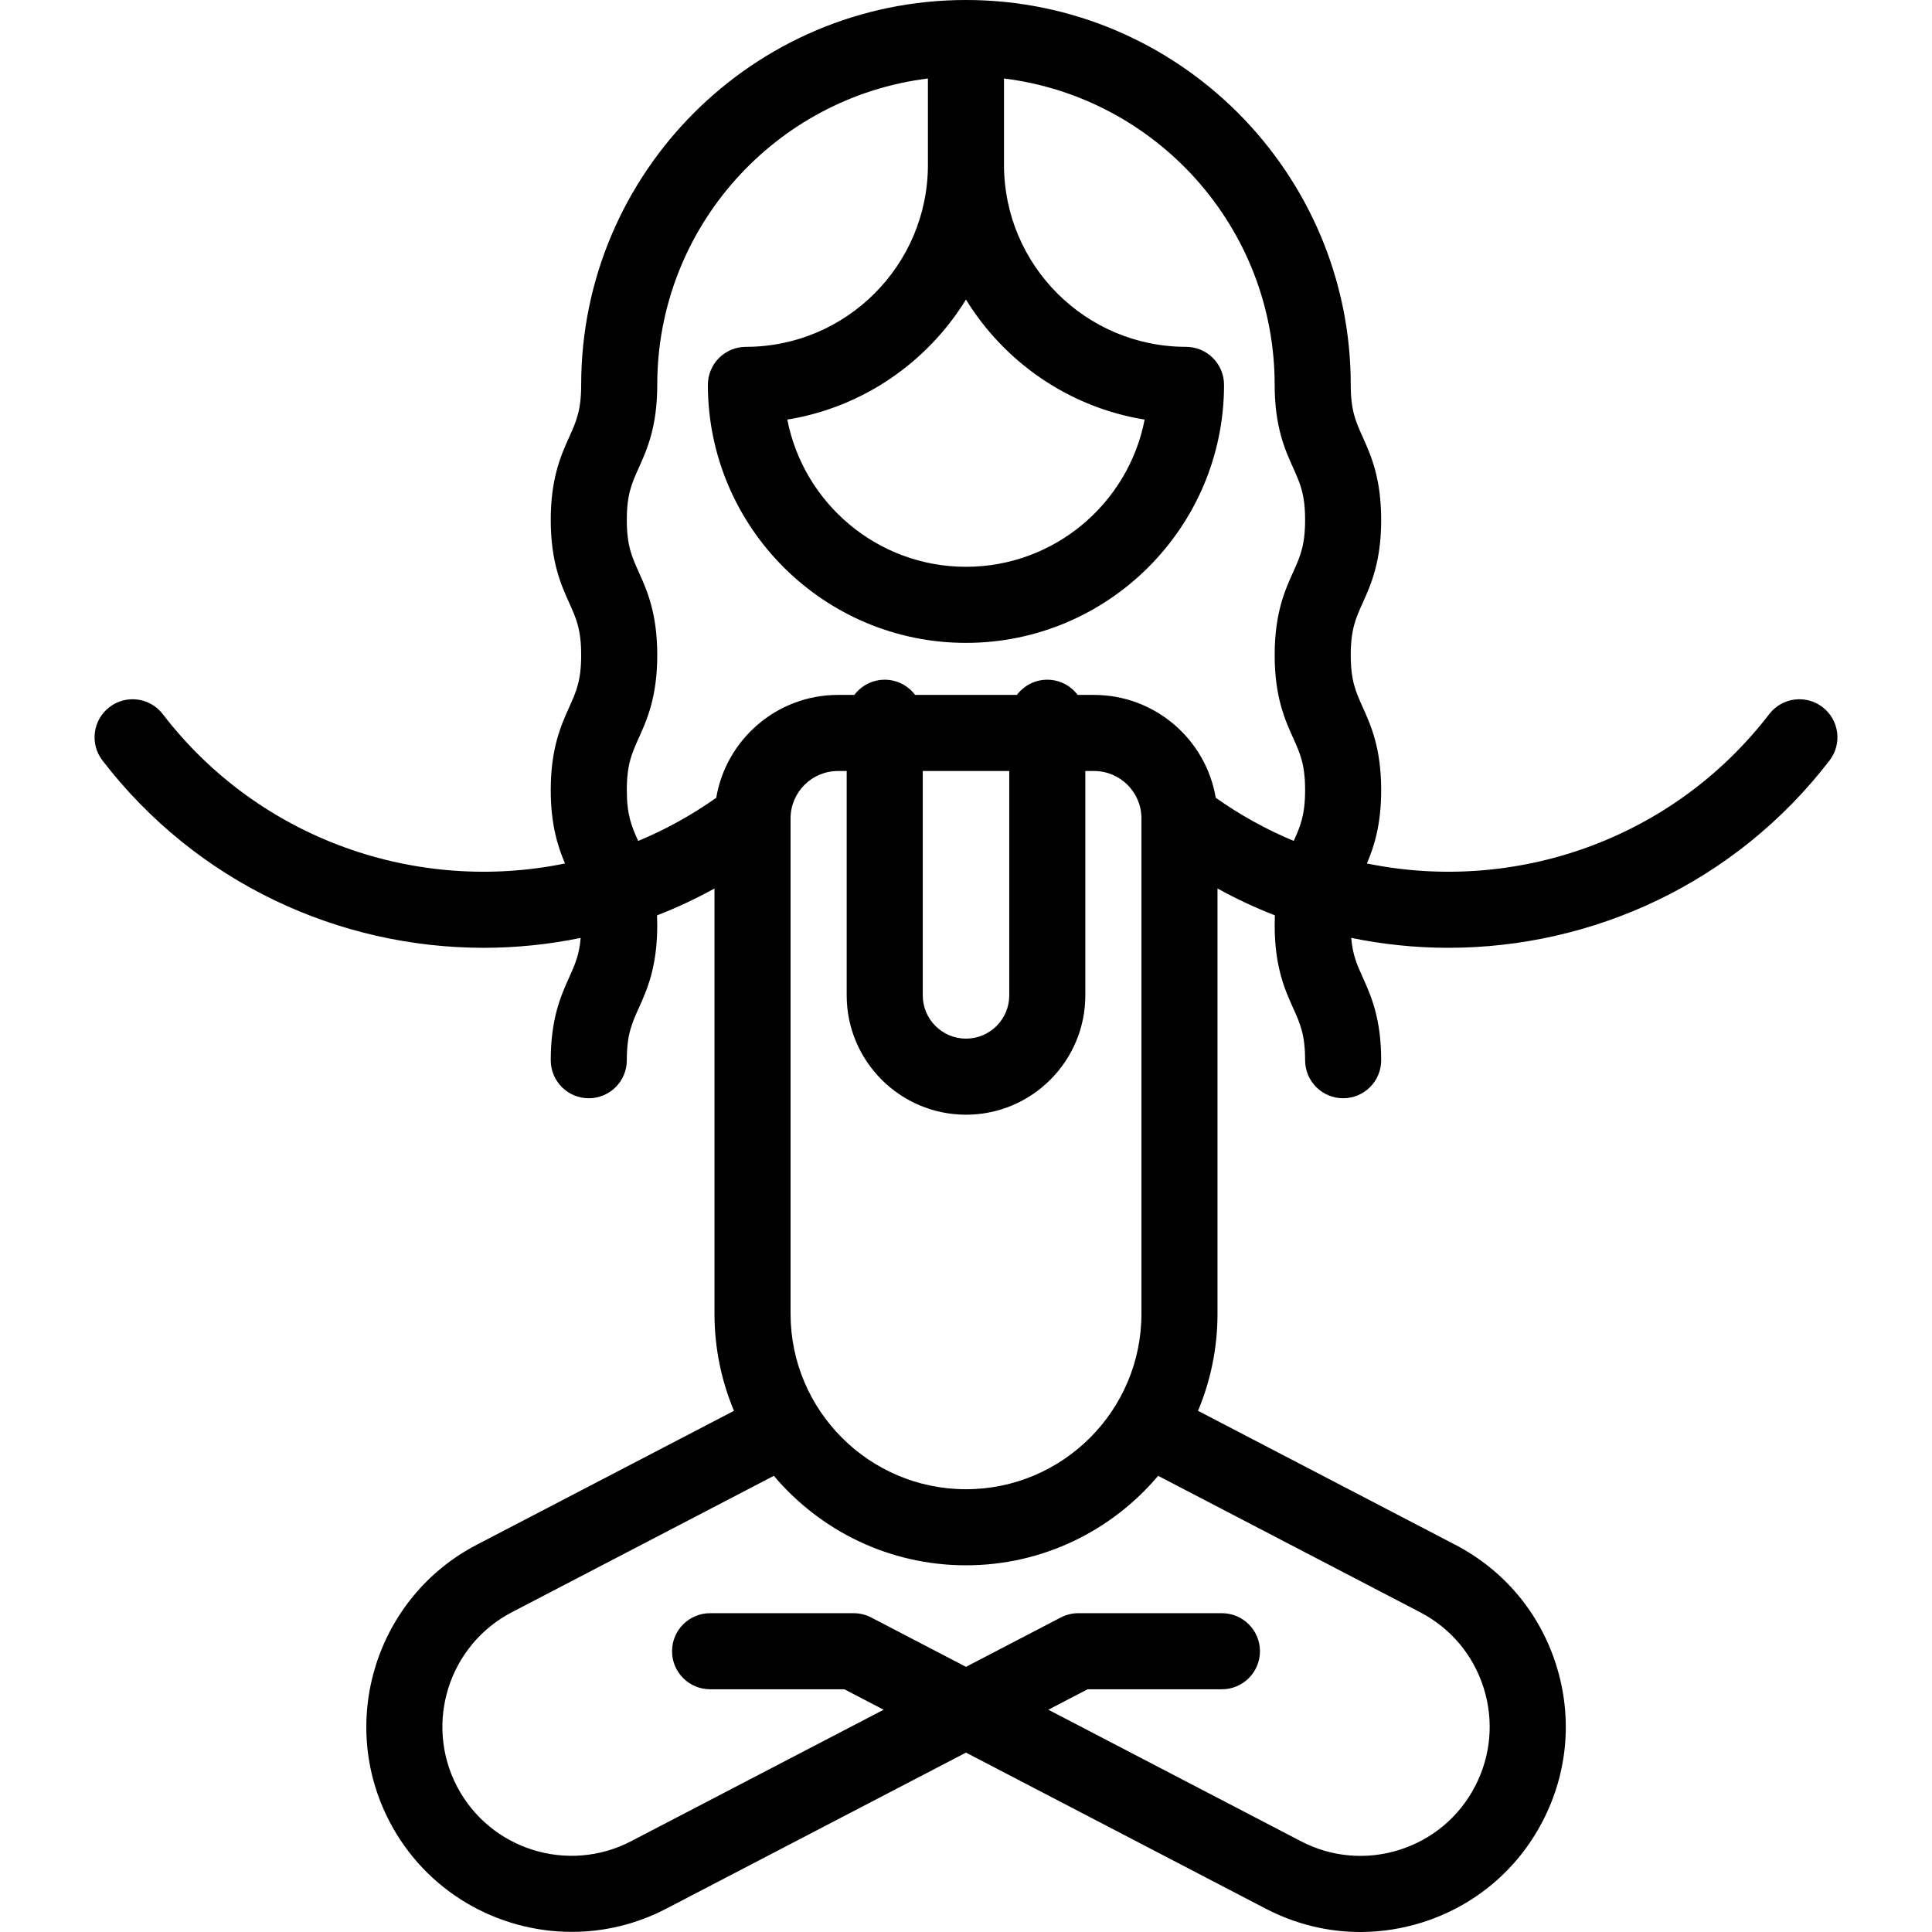 <?xml version="1.0" encoding="iso-8859-1"?>
<!-- Generator: Adobe Illustrator 19.0.0, SVG Export Plug-In . SVG Version: 6.00 Build 0)  -->
<svg version="1.1" id="Capa_1" xmlns="http://www.w3.org/2000/svg" xmlns:xlink="http://www.w3.org/1999/xlink" x="0px" y="0px"
	 viewBox="0 0 380.964 380.964" style="enable-background:new 0 0 380.964 380.964;" xml:space="preserve">
<g>
	<path d="M359.386,139.438c-3.284-2.525-7.993-1.908-10.517,1.375c-19.192,24.968-50.378,35.4-79.331,29.449
		c1.41-3.325,2.811-7.595,2.811-14.464c0-8.27-2.03-12.777-3.662-16.398c-1.357-3.012-2.338-5.189-2.338-10.235
		c0-5.048,0.98-7.225,2.338-10.238c1.632-3.622,3.662-8.128,3.662-16.399s-2.03-12.777-3.662-16.399
		c-1.357-3.013-2.338-5.19-2.338-10.238C266.349,34.045,232.312,0,190.475,0S114.6,34.045,114.6,75.892
		c0,5.048-0.981,7.225-2.338,10.238c-1.632,3.622-3.662,8.128-3.662,16.399s2.03,12.777,3.662,16.399
		c1.357,3.013,2.338,5.19,2.338,10.238c0,5.046-0.98,7.223-2.338,10.235c-1.632,3.621-3.662,8.128-3.662,16.398
		c0,6.872,1.402,11.142,2.812,14.468c-28.949,5.945-60.129-4.489-79.318-29.453c-2.524-3.284-7.233-3.9-10.517-1.375
		s-3.9,7.233-1.375,10.517c18.622,24.226,46.744,36.939,75.168,36.939c6.398,0,12.81-0.65,19.133-1.952
		c-0.277,3.361-1.134,5.264-2.242,7.723c-1.631,3.621-3.662,8.127-3.662,16.397c0,4.142,3.358,7.5,7.5,7.5
		c4.142,0,7.499-3.357,7.5-7.499c0-5.047,0.98-7.224,2.338-10.236c1.632-3.621,3.662-8.127,3.662-16.397
		c0-0.67-0.018-1.308-0.043-1.93c3.857-1.497,7.64-3.268,11.332-5.301v33.864v49.999c0,6.778,1.37,13.241,3.842,19.131
		L93.999,304.61C74.215,314.913,66.5,339.39,76.802,359.174c7.204,13.834,21.333,21.767,35.948,21.765
		c6.287,0,12.666-1.469,18.616-4.568l59.116-30.782l59.116,30.782c5.854,3.049,12.22,4.593,18.637,4.593
		c4.087,0,8.197-0.627,12.207-1.891c10.306-3.248,18.729-10.315,23.72-19.899c4.99-9.584,5.95-20.538,2.702-30.844
		s-10.314-18.73-19.899-23.721l-50.732-26.417c2.472-5.89,3.842-12.353,3.842-19.131l0-49.999l0-33.864
		c3.687,2.031,7.465,3.8,11.317,5.295c-0.026,0.624-0.043,1.263-0.043,1.936c0,8.27,2.03,12.776,3.662,16.397
		c1.357,3.012,2.338,5.189,2.338,10.235c0.001,4.143,3.358,7.5,7.5,7.5c4.143,0,7.5-3.358,7.5-7.5c0-8.27-2.03-12.776-3.662-16.397
		c-1.108-2.459-1.965-4.363-2.242-7.726c6.328,1.304,12.745,1.955,19.148,1.955c28.421,0,56.549-12.716,75.169-36.939
		C363.287,146.671,362.671,141.963,359.386,139.438z M155.889,259.063v-97.689c0-5.152,4.191-9.343,9.343-9.343h1.724v44.247
		c0,12.973,10.554,23.527,23.527,23.527c12.973,0,23.527-10.554,23.527-23.527V152.03h1.723c5.152,0,9.344,4.191,9.344,9.343
		l-0.001,97.689c0,19.075-15.519,34.593-34.593,34.593C171.407,293.656,155.889,278.138,155.889,259.063z M181.956,152.03h17.054
		v44.247c0,4.702-3.825,8.527-8.527,8.527s-8.527-3.825-8.527-8.527V152.03z M215.732,137.03h-3.233c-1.369-1.819-3.538-3-5.99-3
		s-4.621,1.181-5.99,3h-20.074c-1.369-1.819-3.538-3-5.99-3s-4.621,1.181-5.99,3h-3.234c-12.038,0-22.058,8.786-23.998,20.281
		c-4.893,3.461-10.055,6.296-15.39,8.513c-1.308-2.905-2.244-5.098-2.244-10.025c0-5.047,0.98-7.224,2.338-10.236
		c1.632-3.621,3.662-8.128,3.662-16.397c0-8.271-2.03-12.778-3.662-16.399c-1.357-3.013-2.338-5.19-2.338-10.238
		s0.981-7.225,2.338-10.238c1.632-3.622,3.662-8.128,3.662-16.399c0-31.034,23.336-56.702,53.375-60.413V32.5
		c0,19.791-16.101,35.892-35.892,35.892c-1.99,0-3.898,0.791-5.305,2.199s-2.196,3.316-2.195,5.307
		c0.02,28.049,22.85,50.869,50.892,50.869c28.06,0,50.89-22.822,50.891-50.874c0-1.989-0.79-3.897-2.196-5.304
		c-1.407-1.407-3.314-2.197-5.304-2.197c-19.79,0-35.891-16.101-35.891-35.892c-0.001-0.019-0.001-17.021-0.001-17.021
		c30.038,3.711,53.375,29.378,53.375,60.413c0,8.271,2.03,12.777,3.662,16.399c1.357,3.013,2.338,5.19,2.338,10.238
		s-0.98,7.225-2.338,10.238c-1.632,3.622-3.662,8.128-3.662,16.399c0,8.27,2.03,12.776,3.662,16.397
		c1.357,3.012,2.338,5.189,2.338,10.236c0,4.924-0.935,7.118-2.241,10.02c-5.331-2.216-10.488-5.049-15.378-8.507
		C237.79,145.816,227.77,137.03,215.732,137.03z M190.475,59.068c7.603,12.371,20.349,21.262,35.235,23.67
		c-3.207,16.518-17.787,29.027-35.235,29.027c-17.435,0-32.013-12.51-35.23-29.028C170.128,80.328,182.872,71.438,190.475,59.068z
		 M280.037,317.915c6.031,3.14,10.478,8.44,12.521,14.925c2.043,6.484,1.439,13.376-1.701,19.407
		c-3.14,6.03-8.44,10.477-14.925,12.521c-6.481,2.042-13.375,1.44-19.406-1.701l-49.805-25.934l7.746-4.033h26.477
		c4.143,0,7.5-3.358,7.5-7.5s-3.357-7.5-7.5-7.5h-28.313c-1.206,0-2.395,0.291-3.464,0.848l-18.686,9.73l-18.686-9.73
		c-1.07-0.557-2.258-0.848-3.464-0.848H140.02c-4.142,0-7.5,3.358-7.5,7.5s3.358,7.5,7.5,7.5h26.477l7.746,4.033l-49.805,25.934
		c-12.448,6.483-27.849,1.628-34.332-10.82c-6.482-12.448-1.628-27.85,10.82-34.332l51.666-26.903
		c9.104,10.78,22.707,17.644,37.889,17.644s28.784-6.864,37.889-17.644L280.037,317.915z"/>
</g>
<g>
</g>
<g>
</g>
<g>
</g>
<g>
</g>
<g>
</g>
<g>
</g>
<g>
</g>
<g>
</g>
<g>
</g>
<g>
</g>
<g>
</g>
<g>
</g>
<g>
</g>
<g>
</g>
<g>
</g>
</svg>
